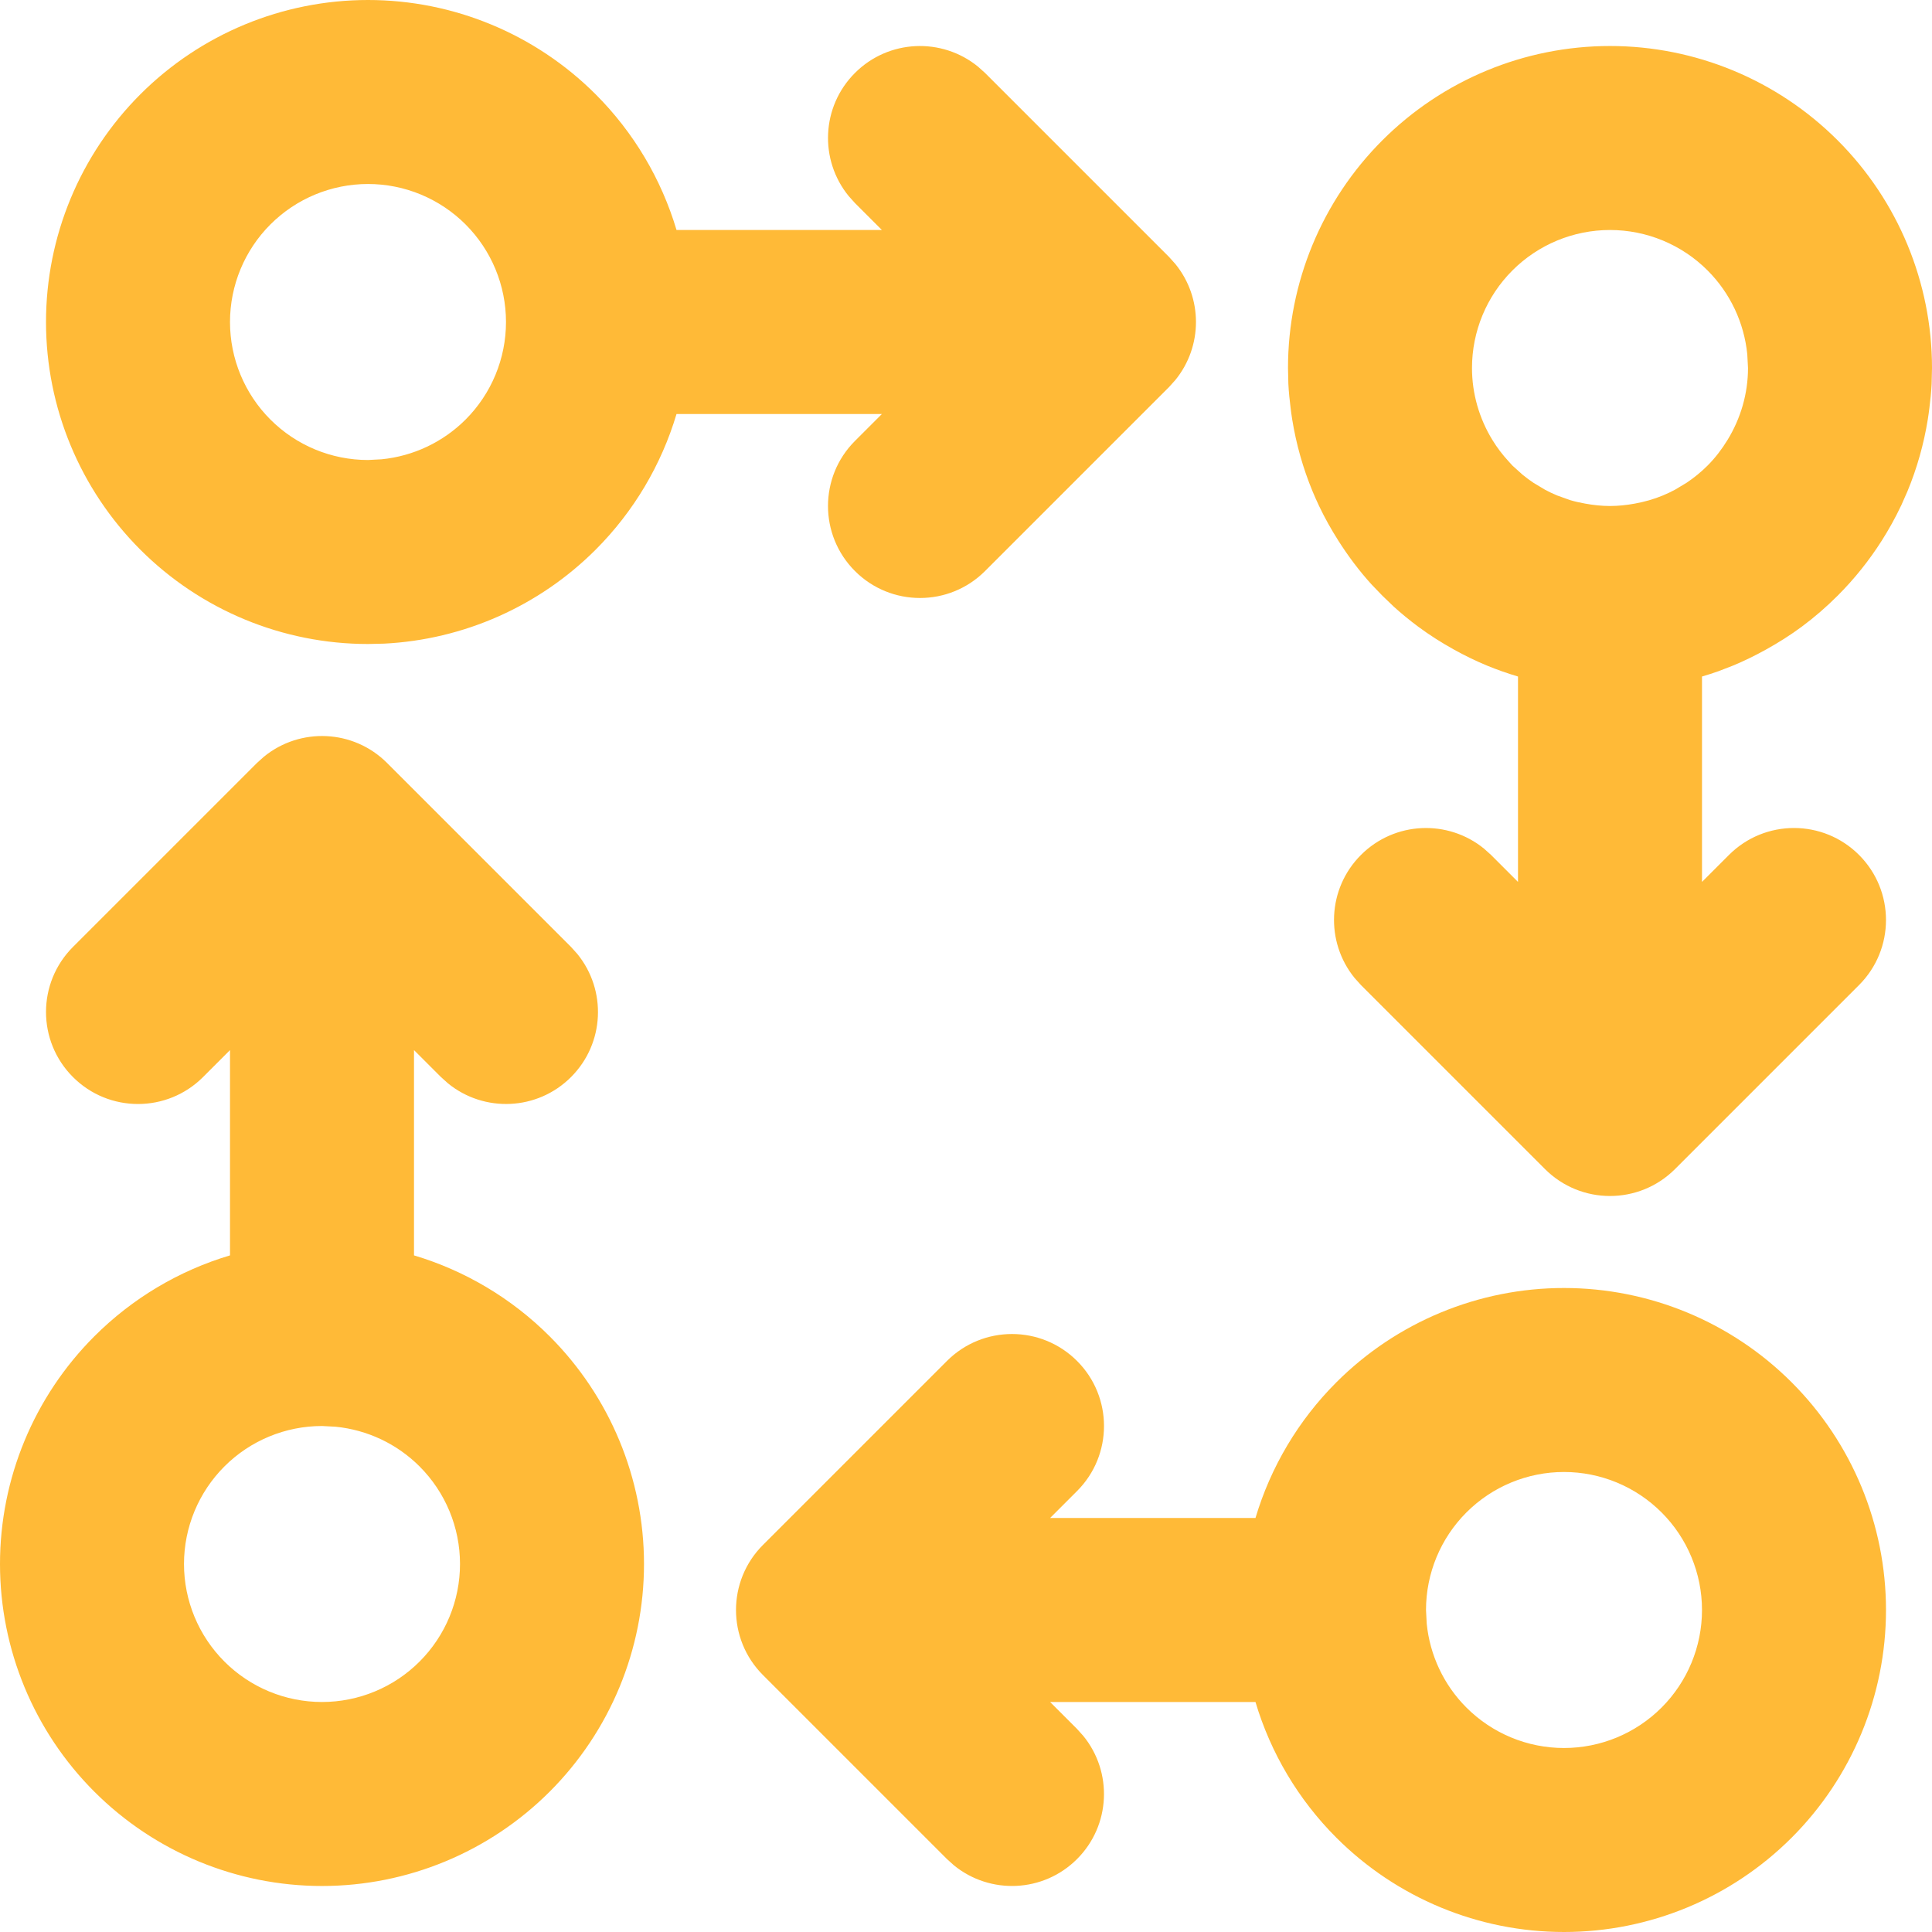 <svg width="102" height="102" viewBox="0 0 102 102" fill="none" xmlns="http://www.w3.org/2000/svg">
<path d="M89.857 85C89.857 83.068 89.089 81.215 87.723 79.849C86.356 78.482 84.504 77.714 82.571 77.714C80.639 77.714 78.787 78.482 77.42 79.849C76.054 81.215 75.286 83.068 75.286 85L75.324 85.721C75.49 87.388 76.225 88.956 77.42 90.151C78.787 91.518 80.639 92.286 82.571 92.286C84.504 92.286 86.356 91.518 87.723 90.151C89.089 88.785 89.857 86.932 89.857 85ZM24.286 82.571C24.286 80.639 23.518 78.787 22.151 77.42C20.956 76.225 19.388 75.49 17.721 75.324L17 75.286C15.068 75.286 13.215 76.054 11.849 77.42C10.482 78.787 9.714 80.639 9.714 82.571C9.714 84.504 10.482 86.356 11.849 87.723C13.215 89.089 15.068 89.857 17 89.857C18.932 89.857 20.785 89.089 22.151 87.723C23.518 86.356 24.286 84.504 24.286 82.571ZM92.248 18.708C92.082 17.04 91.347 15.473 90.151 14.277C88.785 12.911 86.932 12.143 85 12.143C83.068 12.143 81.215 12.911 79.849 14.277C78.482 15.644 77.714 17.496 77.714 19.429C77.714 20.782 78.096 22.093 78.791 23.228C79.041 23.637 79.332 24.018 79.659 24.371L79.849 24.58L80.38 25.059C80.565 25.21 80.756 25.353 80.954 25.486L81.571 25.856C81.779 25.967 81.993 26.069 82.211 26.159L82.885 26.401C83.146 26.48 83.413 26.537 83.681 26.586C84.114 26.666 84.554 26.714 85 26.714C85.446 26.714 85.886 26.666 86.319 26.586C86.821 26.494 87.315 26.356 87.789 26.159C88.007 26.069 88.221 25.967 88.429 25.856L89.046 25.486C89.442 25.221 89.813 24.918 90.151 24.58C90.558 24.173 90.905 23.716 91.204 23.228C91.9 22.092 92.286 20.782 92.286 19.429L92.248 18.708ZM19.429 0C23.937 0 28.26 1.792 31.448 4.98C33.462 6.995 34.917 9.462 35.717 12.143H46.56L45.137 10.72L44.805 10.35C43.249 8.442 43.359 5.63 45.137 3.852C46.916 2.073 49.728 1.964 51.636 3.52L52.006 3.852L61.72 13.566L62.052 13.936C63.504 15.716 63.504 18.284 62.052 20.064L61.72 20.434L52.006 30.148C50.109 32.045 47.034 32.045 45.137 30.148C43.24 28.252 43.24 25.177 45.137 23.28L46.56 21.857H35.717C34.917 24.538 33.462 27.005 31.448 29.02C28.459 32.008 24.474 33.772 20.273 33.981L19.429 34C14.92 34 10.597 32.208 7.409 29.02C4.221 25.831 2.429 21.509 2.429 17C2.429 12.491 4.221 8.169 7.409 4.98C10.597 1.792 14.92 0 19.429 0ZM99.571 85C99.571 89.509 97.779 93.831 94.591 97.019C91.403 100.208 87.08 102 82.571 102C78.063 102 73.74 100.208 70.552 97.019C68.538 95.005 67.082 92.538 66.283 89.857H55.44L56.863 91.28L57.195 91.65C58.751 93.558 58.641 96.37 56.863 98.148C55.084 99.927 52.272 100.036 50.364 98.481L49.994 98.148L40.28 88.434C38.383 86.537 38.383 83.463 40.28 81.566L49.994 71.852C51.891 69.955 54.966 69.955 56.863 71.852C58.76 73.748 58.76 76.823 56.863 78.72L55.44 80.143H66.283C67.082 77.462 68.538 74.995 70.552 72.981C73.74 69.792 78.063 68 82.571 68C87.08 68 91.403 69.792 94.591 72.981C97.779 76.169 99.571 80.491 99.571 85ZM34 82.571C34 87.08 32.208 91.403 29.02 94.591C25.831 97.779 21.509 99.571 17 99.571C12.491 99.571 8.169 97.779 4.98 94.591C1.792 91.403 0 87.08 0 82.571C0 78.063 1.792 73.74 4.98 70.552C6.995 68.537 9.461 67.078 12.143 66.278V55.44L10.72 56.863C8.823 58.76 5.748 58.76 3.852 56.863C1.955 54.966 1.955 51.891 3.852 49.994L13.566 40.28L13.936 39.948C15.844 38.392 18.656 38.502 20.434 40.28L30.148 49.994L30.48 50.364C32.036 52.272 31.927 55.084 30.148 56.863C28.37 58.641 25.558 58.751 23.65 57.195L23.28 56.863L21.857 55.44V66.278C24.539 67.078 27.005 68.537 29.02 70.552C32.208 73.74 34 78.063 34 82.571ZM101.981 20.263C101.96 20.692 101.916 21.119 101.862 21.544C101.837 21.747 101.81 21.95 101.777 22.151C101.567 23.446 101.21 24.718 100.705 25.936L100.368 26.7C100.366 26.705 100.361 26.709 100.359 26.714C100.061 27.343 99.722 27.952 99.349 28.541C98.682 29.59 97.903 30.565 97.019 31.448C96.428 32.04 95.796 32.588 95.127 33.084C94.523 33.532 93.888 33.932 93.234 34.294C92.675 34.604 92.101 34.888 91.508 35.134L90.725 35.437C90.439 35.54 90.148 35.63 89.857 35.717V46.56L91.28 45.137C93.177 43.24 96.252 43.24 98.148 45.137C100.045 47.034 100.045 50.109 98.148 52.006L88.434 61.72C86.537 63.617 83.463 63.617 81.566 61.72L71.852 52.006L71.519 51.636C69.963 49.728 70.073 46.916 71.852 45.137C73.63 43.359 76.442 43.249 78.35 44.805L78.72 45.137L80.143 46.56V35.717C79.585 35.551 79.032 35.357 78.492 35.134C77.898 34.887 77.321 34.605 76.761 34.294C76.108 33.932 75.476 33.532 74.873 33.084C74.427 32.754 73.996 32.401 73.583 32.027L72.981 31.448L72.402 30.846C71.752 30.129 71.173 29.355 70.656 28.541C70.282 27.951 69.939 27.343 69.641 26.714C69.52 26.458 69.404 26.199 69.295 25.936C68.79 24.718 68.433 23.446 68.223 22.151C68.19 21.95 68.163 21.747 68.138 21.544C68.084 21.119 68.04 20.692 68.019 20.263L68 19.429C68 14.92 69.792 10.597 72.981 7.409C76.169 4.221 80.491 2.429 85 2.429C89.509 2.429 93.831 4.221 97.019 7.409C100.208 10.597 102 14.92 102 19.429L101.981 20.263ZM12.143 17C12.143 18.932 12.911 20.785 14.277 22.151C15.644 23.518 17.496 24.286 19.429 24.286L20.15 24.248C21.817 24.082 23.384 23.346 24.58 22.151C25.946 20.785 26.714 18.932 26.714 17C26.714 15.068 25.946 13.215 24.58 11.849C23.213 10.482 21.361 9.714 19.429 9.714C17.496 9.714 15.644 10.482 14.277 11.849C12.911 13.215 12.143 15.068 12.143 17Z" fill="#FFBA37"/>
</svg>
